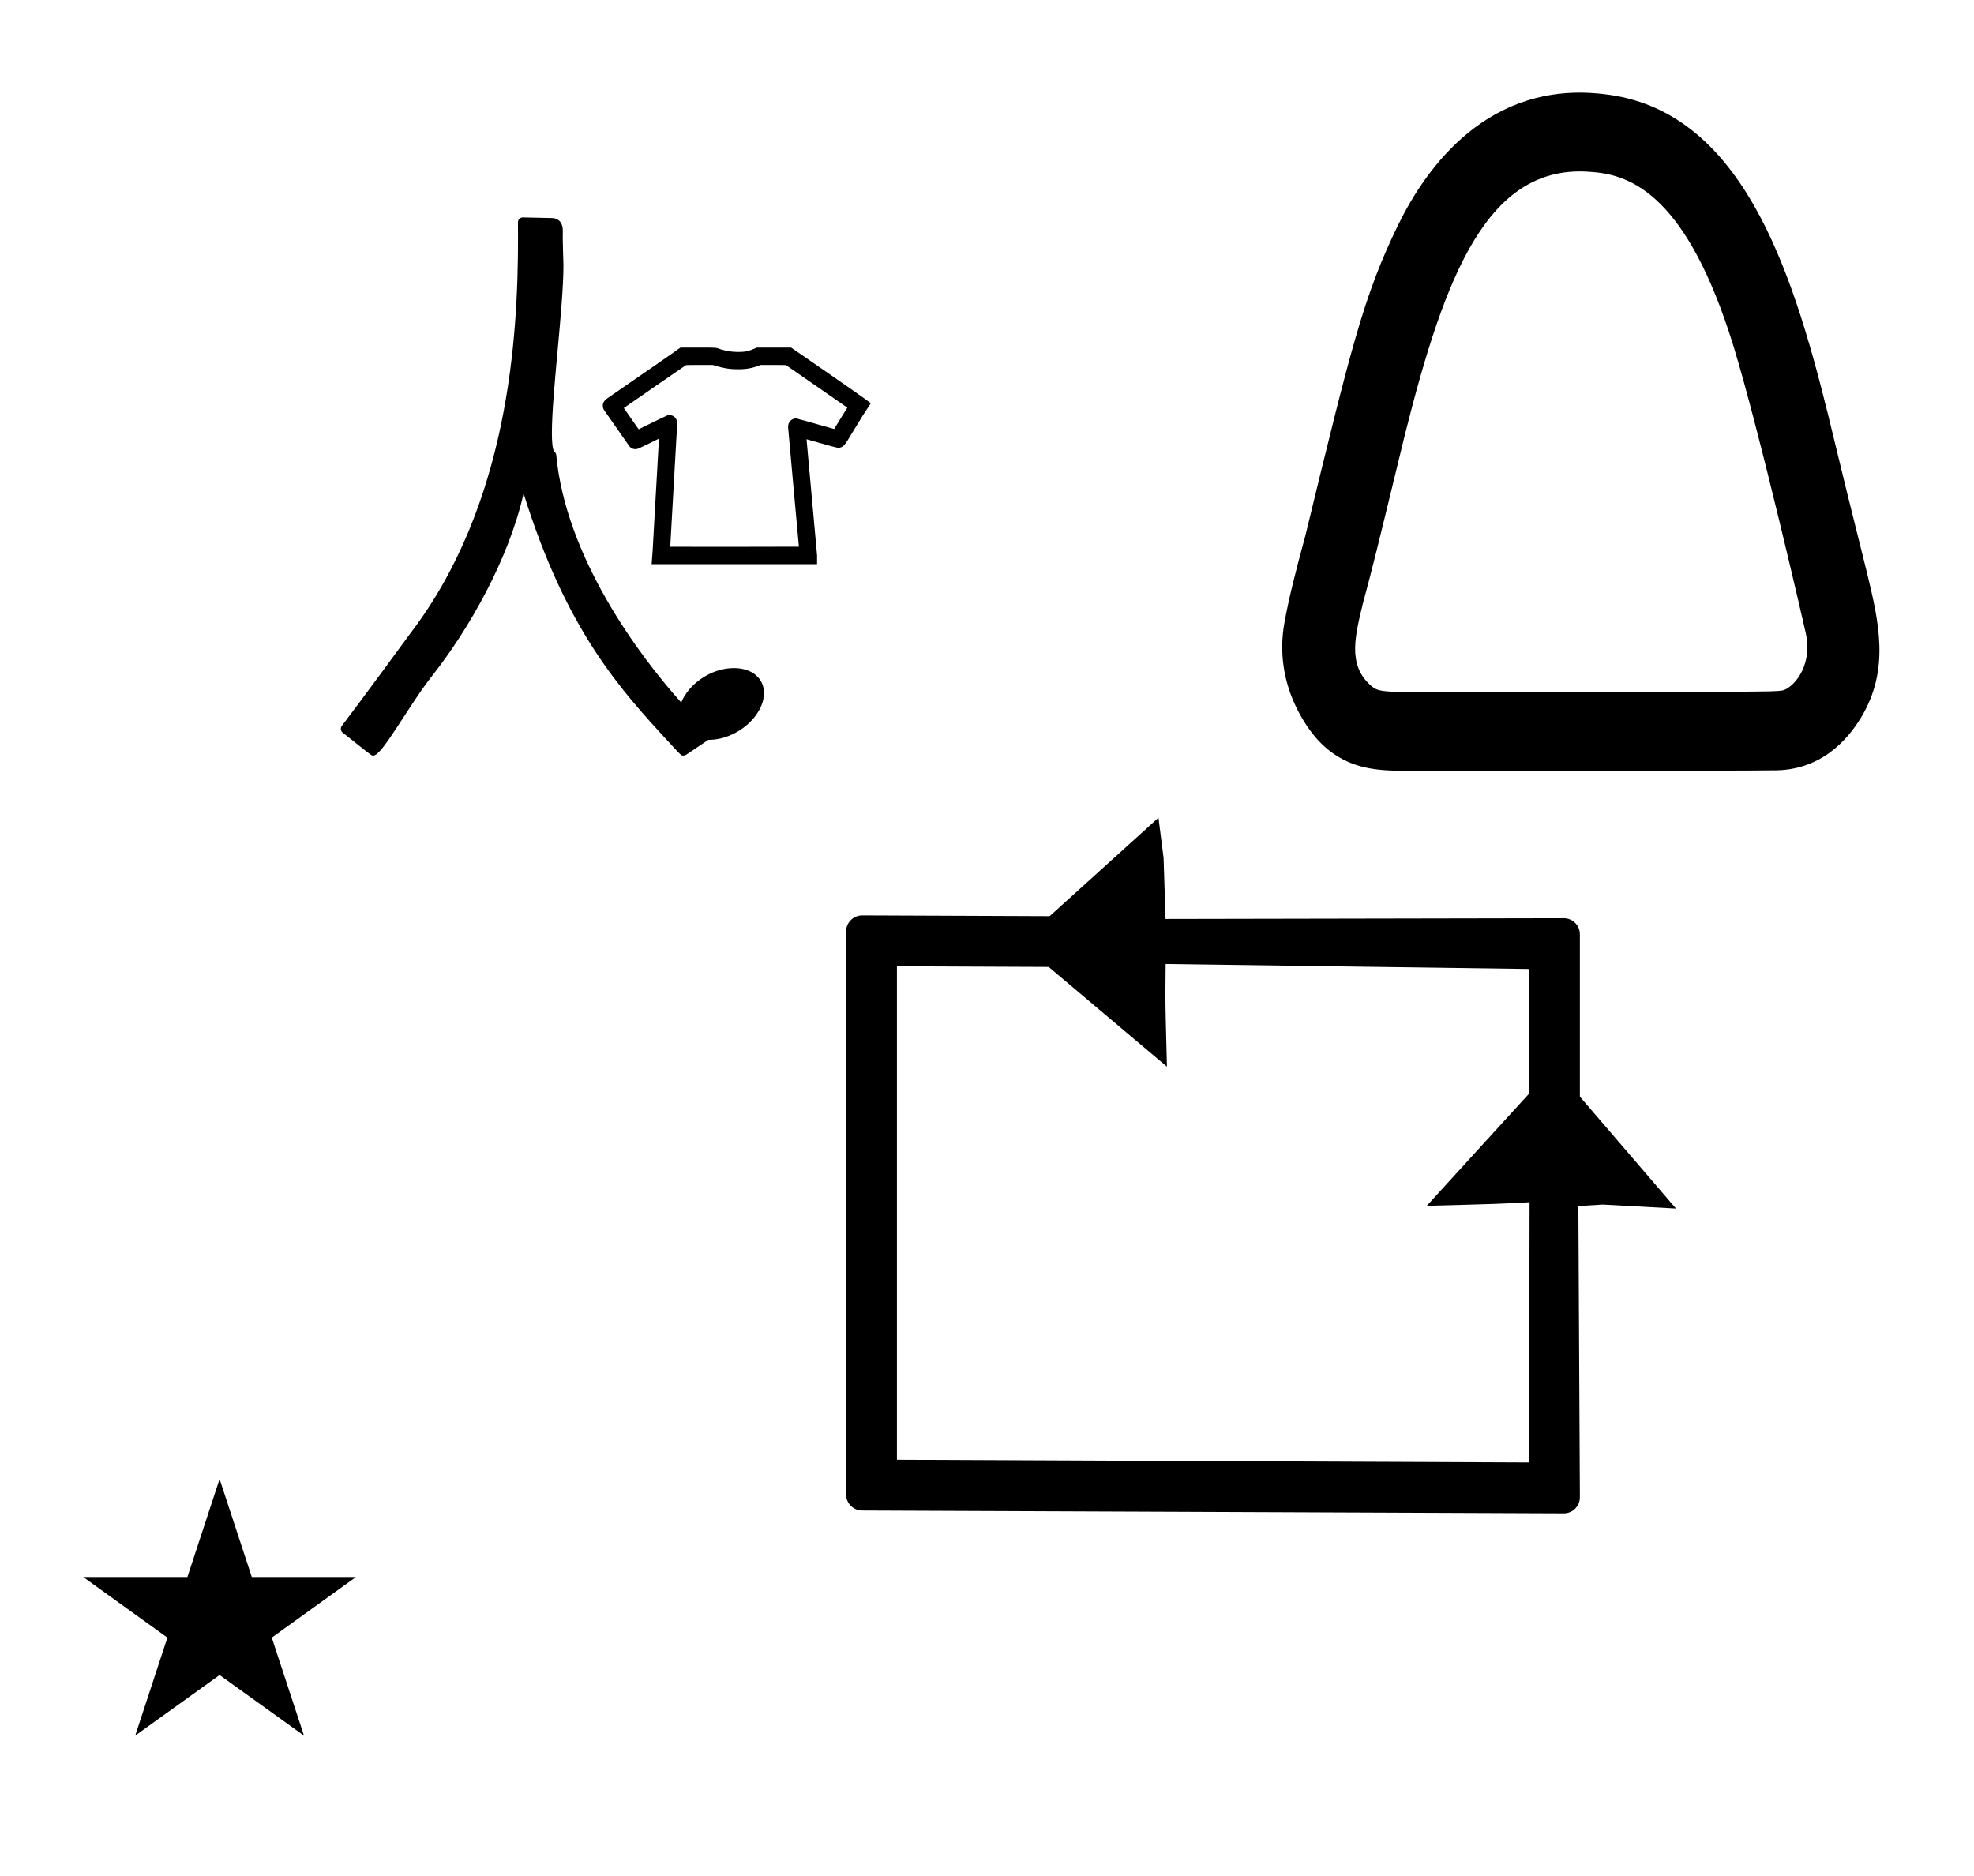 <?xml version="1.0" standalone="no"?>
<!DOCTYPE svg PUBLIC "-//W3C//DTD SVG 1.1//EN" "http://www.w3.org/Graphics/SVG/1.1/DTD/svg11.dtd" >
<svg xmlns="http://www.w3.org/2000/svg" xmlns:xlink="http://www.w3.org/1999/xlink" version="1.1" viewBox="-10 0 1052 1000">
  <g transform="matrix(1 0 0 -1 0 800)">
   <path fill="currentColor"
d="M341.169 566.228c-11.278 -5.561 -11.398 -5.609 -12.578 -5.609c-0.698 0 -2.093 0.184 -3.149 1.493c-0.138 0.171 -12.112 17.368 -12.559 17.979c-0.729 0.996 -1.632 2.052 -1.632 3.721
c0 2.307 1.52 3.342 4.354 5.272c15.246 10.494 34.626 23.864 37.016 25.672h9.849c1.575 0 2.882 0.003 3.979 0.003c4.536 0 5.461 -0.054 6.779 -0.61l0.11 -0.042
c0.808 -0.299 4.854 -1.667 9.899 -1.667h0.511c3.337 0 5.16 0.298 9.614 2.316h18.262c0.426 -0.293 35.243 -24.215 42.467 -29.629c-3.442 -5.197 -5.061 -7.71 -9.692 -15.386
c-2.182 -3.614 -3.497 -5.965 -4.683 -7.15c-1.237 -1.238 -2.624 -1.255 -2.886 -1.255c-0.977 0 -7.089 1.723 -17.002 4.579c5.611 -61.852 5.611 -61.852 5.611 -61.975v-4.619h-88.162
c0.539 7.017 0.539 7.017 0.979 15.181c0.002 0 0.883 15.774 0.883 15.774l0.887 15.497c0 0.002 0.774 13.855 1.144 20.455zM415.76 508.649c-0.055 0.639 -5.769 63.053 -5.769 63.785
c0 2.241 1.238 3.812 2.912 4.327v0.638c0.841 -0.215 1.683 -0.43 2.524 -0.646l-0.012 -0.046c3.68 -0.876 14.09 -3.972 19.116 -5.328l7.038 11.387c-0.963 0.668 -2.035 1.407 -2.985 2.061
c-16.028 11.136 -16.028 11.136 -29.697 20.605c-0.867 0.029 -2.846 0.077 -6.592 0.077c-2.305 0 -4.608 0.001 -6.912 0.001c-3.173 -1.207 -6.288 -2.289 -11.721 -2.289
c-3.417 0 -6.701 0.057 -13.848 2.289h-7.298c-3.486 0 -5.836 -0.048 -6.929 -0.087c-4.302 -2.916 -26.809 -18.48 -33.131 -22.857c1.719 -2.459 4.04 -5.809 7.871 -11.334
c3.781 1.843 12.899 6.307 14.757 7.146c0.519 0.326 1.471 0.394 1.688 0.394c0.027 0 0.039 -0.007 0.039 -0.007c2.281 0 4.103 -1.727 4.103 -4.536c0 -0.101 -0.326 -5.354 -0.591 -10.193
l-3.135 -55.423c5.688 -0.03 16.558 -0.045 28.178 -0.045zM289.899 673.015c0 -2.51 0.375 -14.291 0.375 -14.437c0 -22.52 -6.159 -67.775 -6.159 -89.357c0 -4.93 0.337 -8.417 1.161 -9.803
c0.165 -0.109 1.053 -0.713 1.166 -1.945c5.06 -54.399 44.137 -106.895 66.608 -131.885c3.9 9.738 15.732 18.355 28.064 18.355c9.464 0 16.031 -5.27 16.031 -13.292c0 -12.065 -14.33 -24.945 -29.406 -24.945
c-0.072 0 -0.146 0.001 -0.218 0.001c-1.469 -1.022 -4.708 -3.182 -11.857 -7.949c-0.439 -0.293 -0.947 -0.439 -1.455 -0.439c-1.181 0 -1.181 0 -7.116 6.473
c-26.355 28.534 -55.261 59.945 -78.058 133.228c-7.956 -35.331 -29.269 -72.498 -48.627 -97.08c-12.931 -16.422 -26.683 -42.62 -31.44 -42.62c-0.913 0 -0.913 0 -7.038 4.848c-5.707 4.517 -9.312 7.356 -9.505 7.55
c-0.513 0.512 -0.769 1.185 -0.769 1.855c0 0.565 0.181 1.131 0.544 1.602c8.544 11.076 36.336 49.067 36.709 49.559c52.263 68.651 57.165 158.031 57.165 210.478c0 2.872 -0.015 5.635 -0.038 8.299
c0 1.45 1.176 2.624 2.623 2.624c0.029 0 0.029 0 15.625 -0.345c2.378 -0.051 5.654 -1.441 5.654 -6.788c0 -0.352 -0.04 -1.68 -0.04 -3.984zM449.482 312.133c-4.784 0 -8.572 -3.902 -8.572 -8.543
v-300.105c0 -4.766 3.918 -8.542 8.542 -8.542l373.938 -1.509c4.71 0 8.572 3.826 8.572 8.542l-0.805 155.248l12.945 0.794l39.083 -2.117l-51.224 59.643v86.538c0 4.732 -3.87 8.542 -8.51 8.542l-212.295 -0.399
l-1.047 32.566c-0.757 6.138 -1.309 10.414 -2.726 21.398l-57.982 -52.459l-1.939 0.008s-97.96 0.396 -97.981 0.396zM468 22v263.013l80.87 -0.347l63.028 -53.151c-0.633 23.923 -0.811 31.821 -0.811 39.387
c0 2.903 0.005 3.61 0.122 15.321l193.667 -2.657v-66.44l-54.499 -59.769c38.159 1.012 38.159 1.012 54.781 1.913l-0.282 -138.717zM34.355 -40.48h55.515l17.161 52.226l17.16 -52.226h55.516l-44.867 -32.296
l17.161 -52.225l-44.97 32.296l-44.971 -32.296l17.161 52.225zM953.236 453.543l-0.011 -0.413c0.005 0.138 0.011 0.275 0.011 0.413zM880.183 685.656l0.102 -0.12
c-0.033 0.04 -0.102 0.12 -0.102 0.12zM778.402 676.296l0.106 0.161c-0.018 -0.026 -0.035 -0.054 -0.106 -0.161zM712.593 461.193l0.029 0.191
c-0.01 -0.064 -0.029 -0.128 -0.029 -0.191zM718.721 436.422l-0.138 0.149zM724.149 432.302l-0.677 0.201c0.227 -0.071 0.452 -0.139 0.677 -0.201zM727.482 431.682l-0.144 0.014
c0.026 0 0.053 -0.014 0.144 -0.014zM838.312 708.334c-55.38 5.018 -78.149 -54.707 -99.572 -139.86c-16.487 -67.879 -16.487 -67.879 -22.455 -90.26l0.032 0.132
c-0.011 -0.044 -0.032 -0.132 -0.032 -0.132c-4.211 -17.331 -7.698 -31.679 3 -42.376c3.928 -3.929 5.371 -4.196 16.543 -4.687c198.349 0.086 198.349 0.086 203.843 0.814
c4.742 0.591 16.677 11.631 12.716 30.438c-0.308 1.553 -24.645 107.782 -38.666 153.497c-24.611 79.365 -53.934 90.948 -75.408 92.434zM934.92 389.438c-15.413 -0.315 -197.771 -0.308 -199.769 -0.243
c-12.055 0.388 -28.817 0.928 -43.151 16.806c-4.187 4.639 -23.653 28.361 -17.456 62.29c2.285 12.506 5.356 25.102 11.079 46.069c24.516 100.855 31.161 128.193 49.523 165.82c15.021 30.73 48.15 77.005 109.506 69.669
c72.794 -8.068 99.929 -91.664 119.372 -170c6.834 -28.404 13.812 -56.754 20.969 -85.182c6.271 -26.12 12.34 -51.398 -3.195 -77.1c-7.727 -12.783 -22.227 -28.4 -46.877 -28.13z" />
  </g>

</svg>
